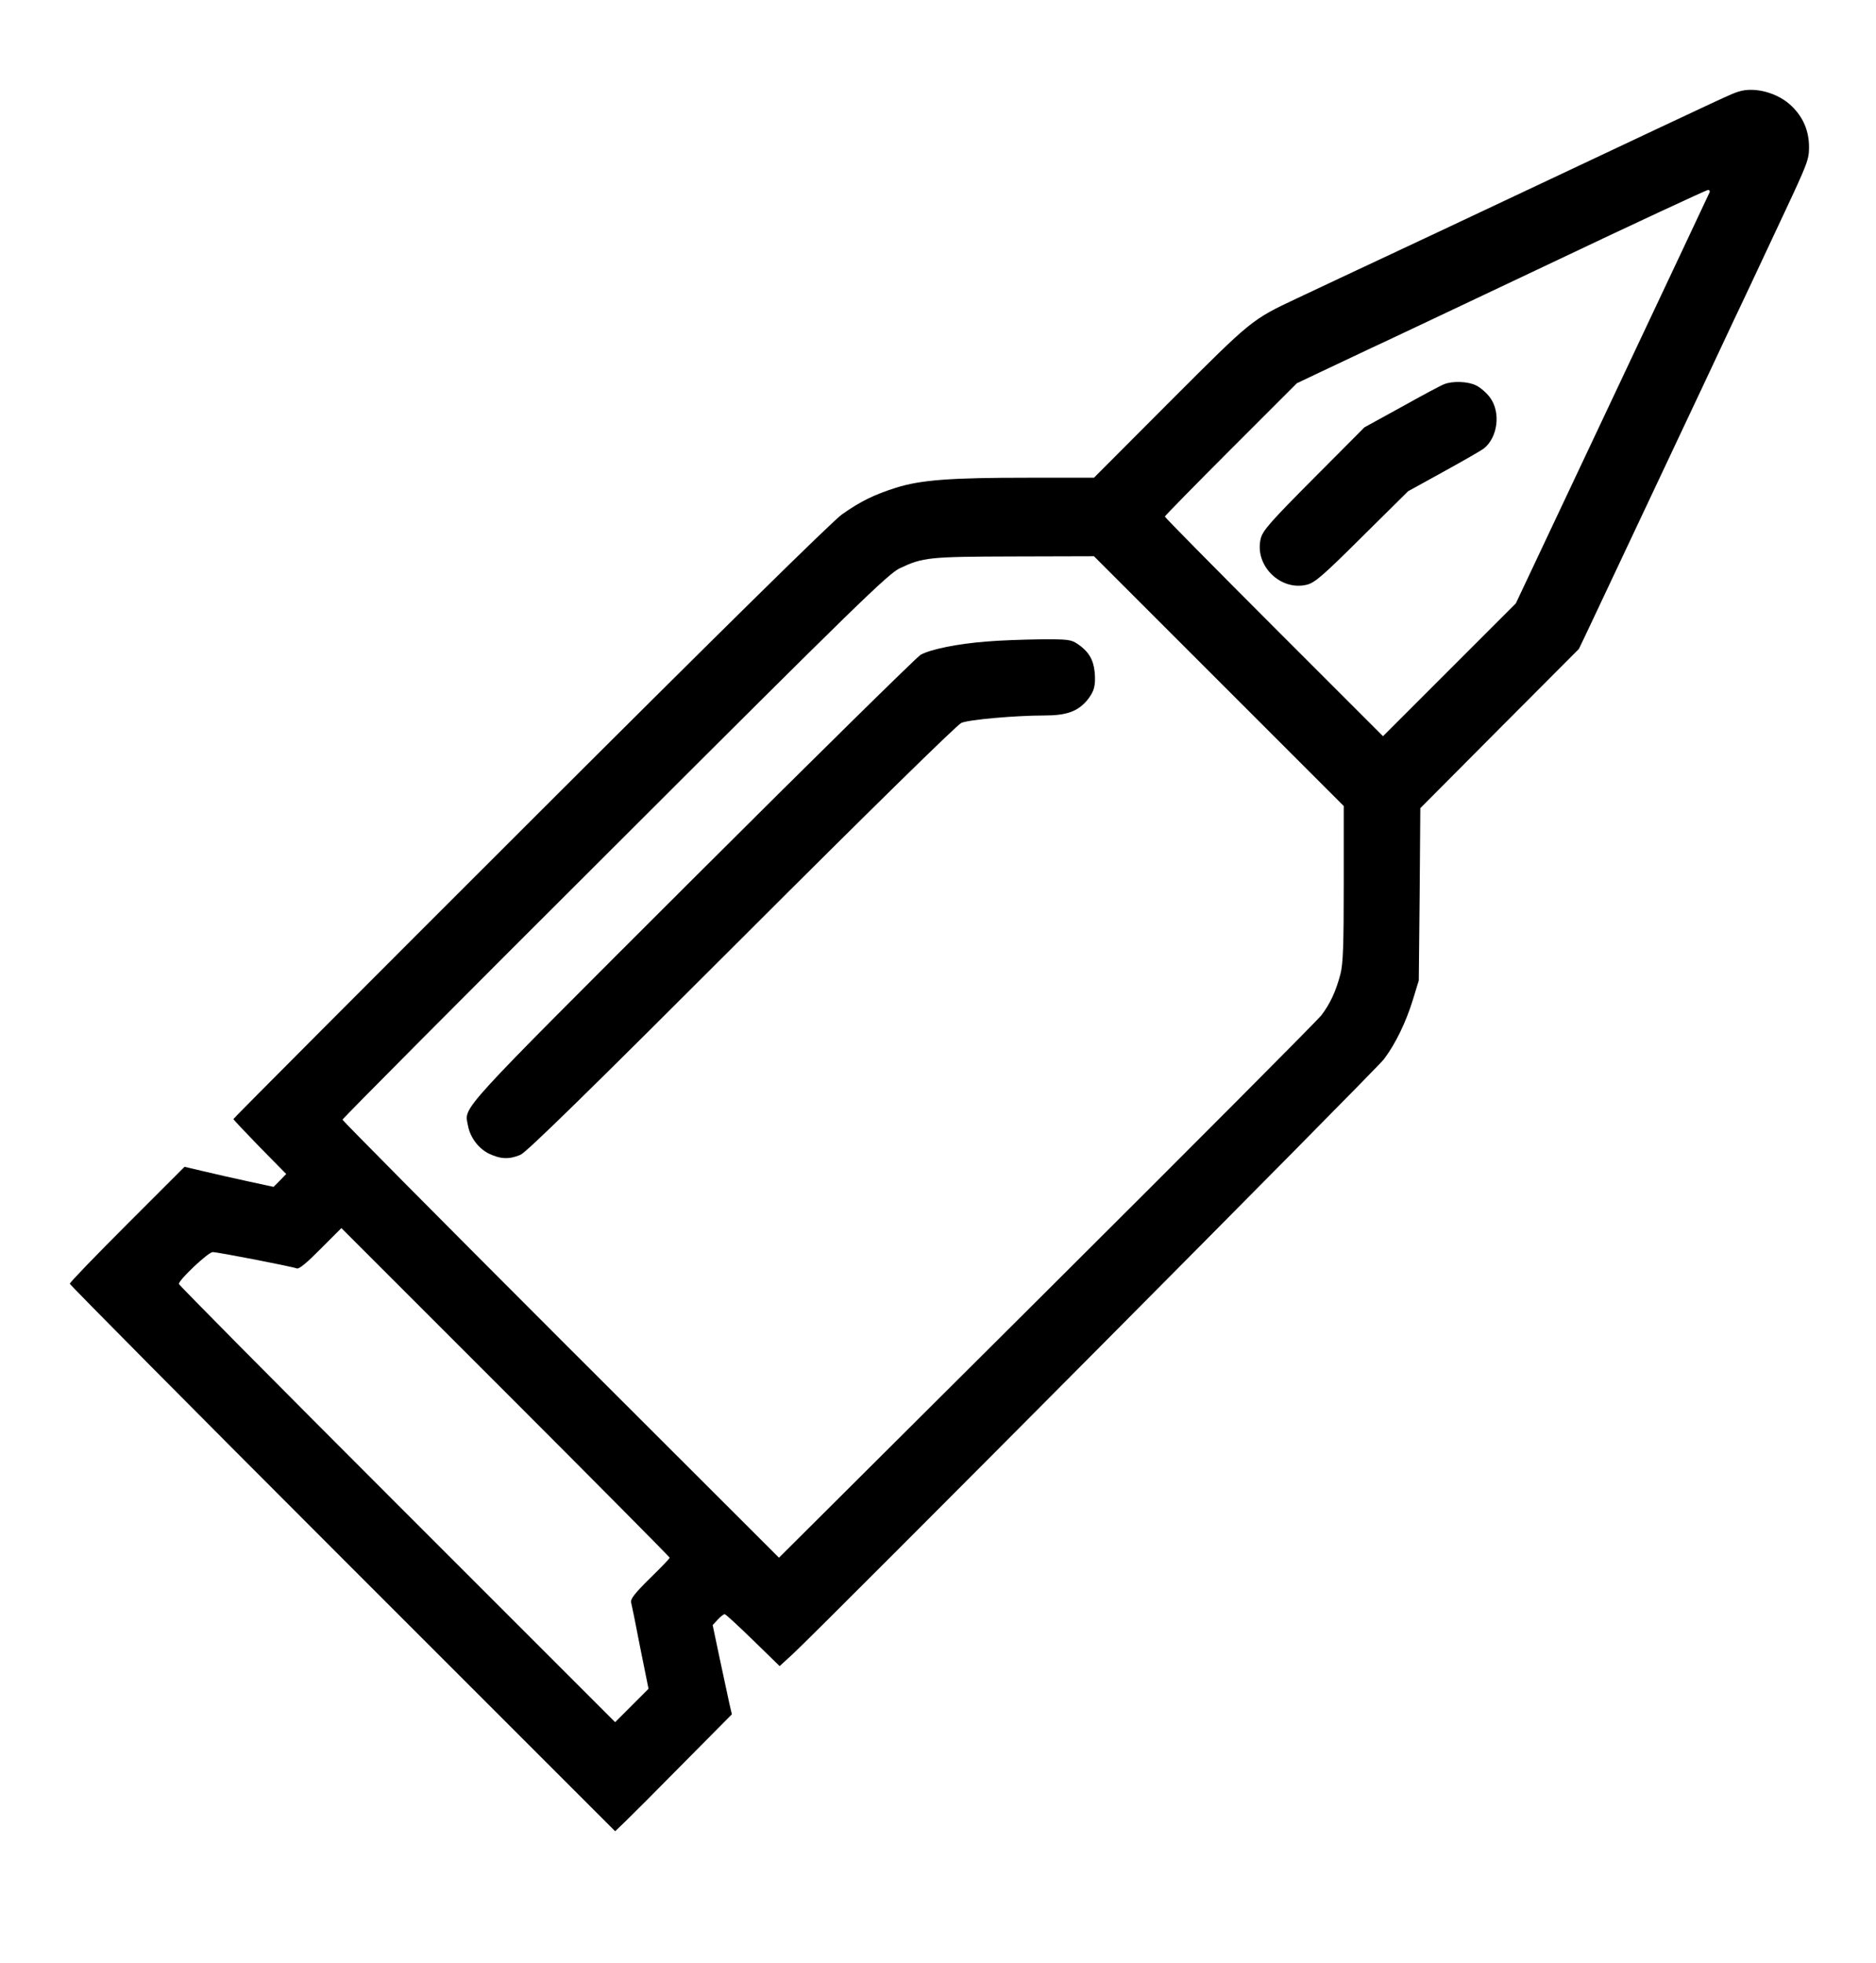 <?xml version="1.0" standalone="no"?>
<!DOCTYPE svg PUBLIC "-//W3C//DTD SVG 20010904//EN"
 "http://www.w3.org/TR/2001/REC-SVG-20010904/DTD/svg10.dtd">
<svg version="1.0" xmlns="http://www.w3.org/2000/svg"
 width="860pt" height="900pt" viewBox="0 0 860 900"
 preserveAspectRatio="xMidYMid meet">

<g transform="translate(0,900) scale(0.1,-0.1)"
fill="#000000" stroke="none">
<path d="M7970 8580 c-33 -10 -35 -11 -860 -400 -388 -183 -732 -345 -765
-360 -74 -35 -242 -113 -400 -188 -208 -98 -205 -96 -580 -471 l-350 -351
-305 0 c-354 0 -488 -10 -603 -46 -100 -32 -162 -62 -247 -122 -41 -28 -569
-548 -1428 -1406 -749 -748 -1362 -1363 -1362 -1366 0 -3 55 -61 121 -129
l121 -123 -29 -30 -29 -29 -120 26 c-65 14 -157 35 -203 46 l-85 20 -263 -263
c-145 -145 -263 -267 -263 -273 0 -5 562 -572 1250 -1260 l1250 -1250 47 45
c26 25 146 145 267 268 l221 223 -12 52 c-6 29 -26 121 -44 205 l-32 152 23
25 c13 14 27 25 32 25 5 0 63 -54 130 -119 l122 -119 60 55 c140 130 2675
2680 2710 2727 53 70 101 169 133 273 l27 88 4 395 3 395 363 365 364 365 50
105 c51 109 595 1261 663 1408 22 45 56 119 78 165 21 45 89 190 151 322 105
224 113 244 113 300 0 74 -26 136 -78 187 -62 62 -171 92 -245 68z m-133 -462
c-3 -7 -204 -434 -447 -949 l-441 -935 -305 -305 -304 -304 -500 500 c-275
275 -500 503 -500 507 0 3 136 142 303 309 l302 302 120 57 c66 31 165 78 220
104 55 25 422 199 815 385 393 187 721 339 729 340 7 1 11 -5 8 -11z m-2250
-2240 l573 -573 0 -355 c0 -288 -3 -367 -15 -415 -21 -80 -47 -136 -88 -190
-20 -25 -587 -595 -1261 -1266 l-1225 -1220 -1001 1000 c-550 550 -1000 1004
-1000 1008 0 5 561 569 1248 1254 1113 1112 1253 1248 1307 1274 106 50 133
53 525 54 l365 1 572 -572z m-2517 -4019 c0 -4 -41 -46 -91 -95 -68 -67 -89
-94 -86 -109 3 -11 22 -105 42 -209 l38 -188 -77 -77 -76 -76 -1000 1000
c-550 550 -1000 1004 -1000 1009 0 19 135 146 155 146 23 0 363 -66 386 -75
10 -4 48 28 109 90 l95 95 752 -752 c414 -414 753 -756 753 -759z"/>
<path d="M6621 7239 c-14 -5 -102 -52 -195 -104 l-171 -94 -232 -233 c-198
-199 -233 -239 -243 -275 -32 -124 90 -245 213 -213 36 10 74 43 252 220 l210
208 165 91 c91 50 172 97 181 104 65 50 80 166 30 234 -16 22 -45 47 -64 56
-38 19 -108 21 -146 6z"/>
<path d="M4523 6059 c-133 -10 -259 -36 -303 -61 -19 -12 -491 -476 -1048
-1032 -1090 -1089 -1043 -1037 -1027 -1125 10 -55 48 -106 97 -130 53 -25 92
-27 144 -5 27 11 317 295 1013 991 577 577 989 981 1008 989 34 15 248 34 383
34 99 0 151 19 193 69 33 40 41 68 35 132 -6 56 -28 93 -78 127 -31 20 -43 22
-174 21 -78 -1 -187 -5 -243 -10z"/>
</g>
</svg>
